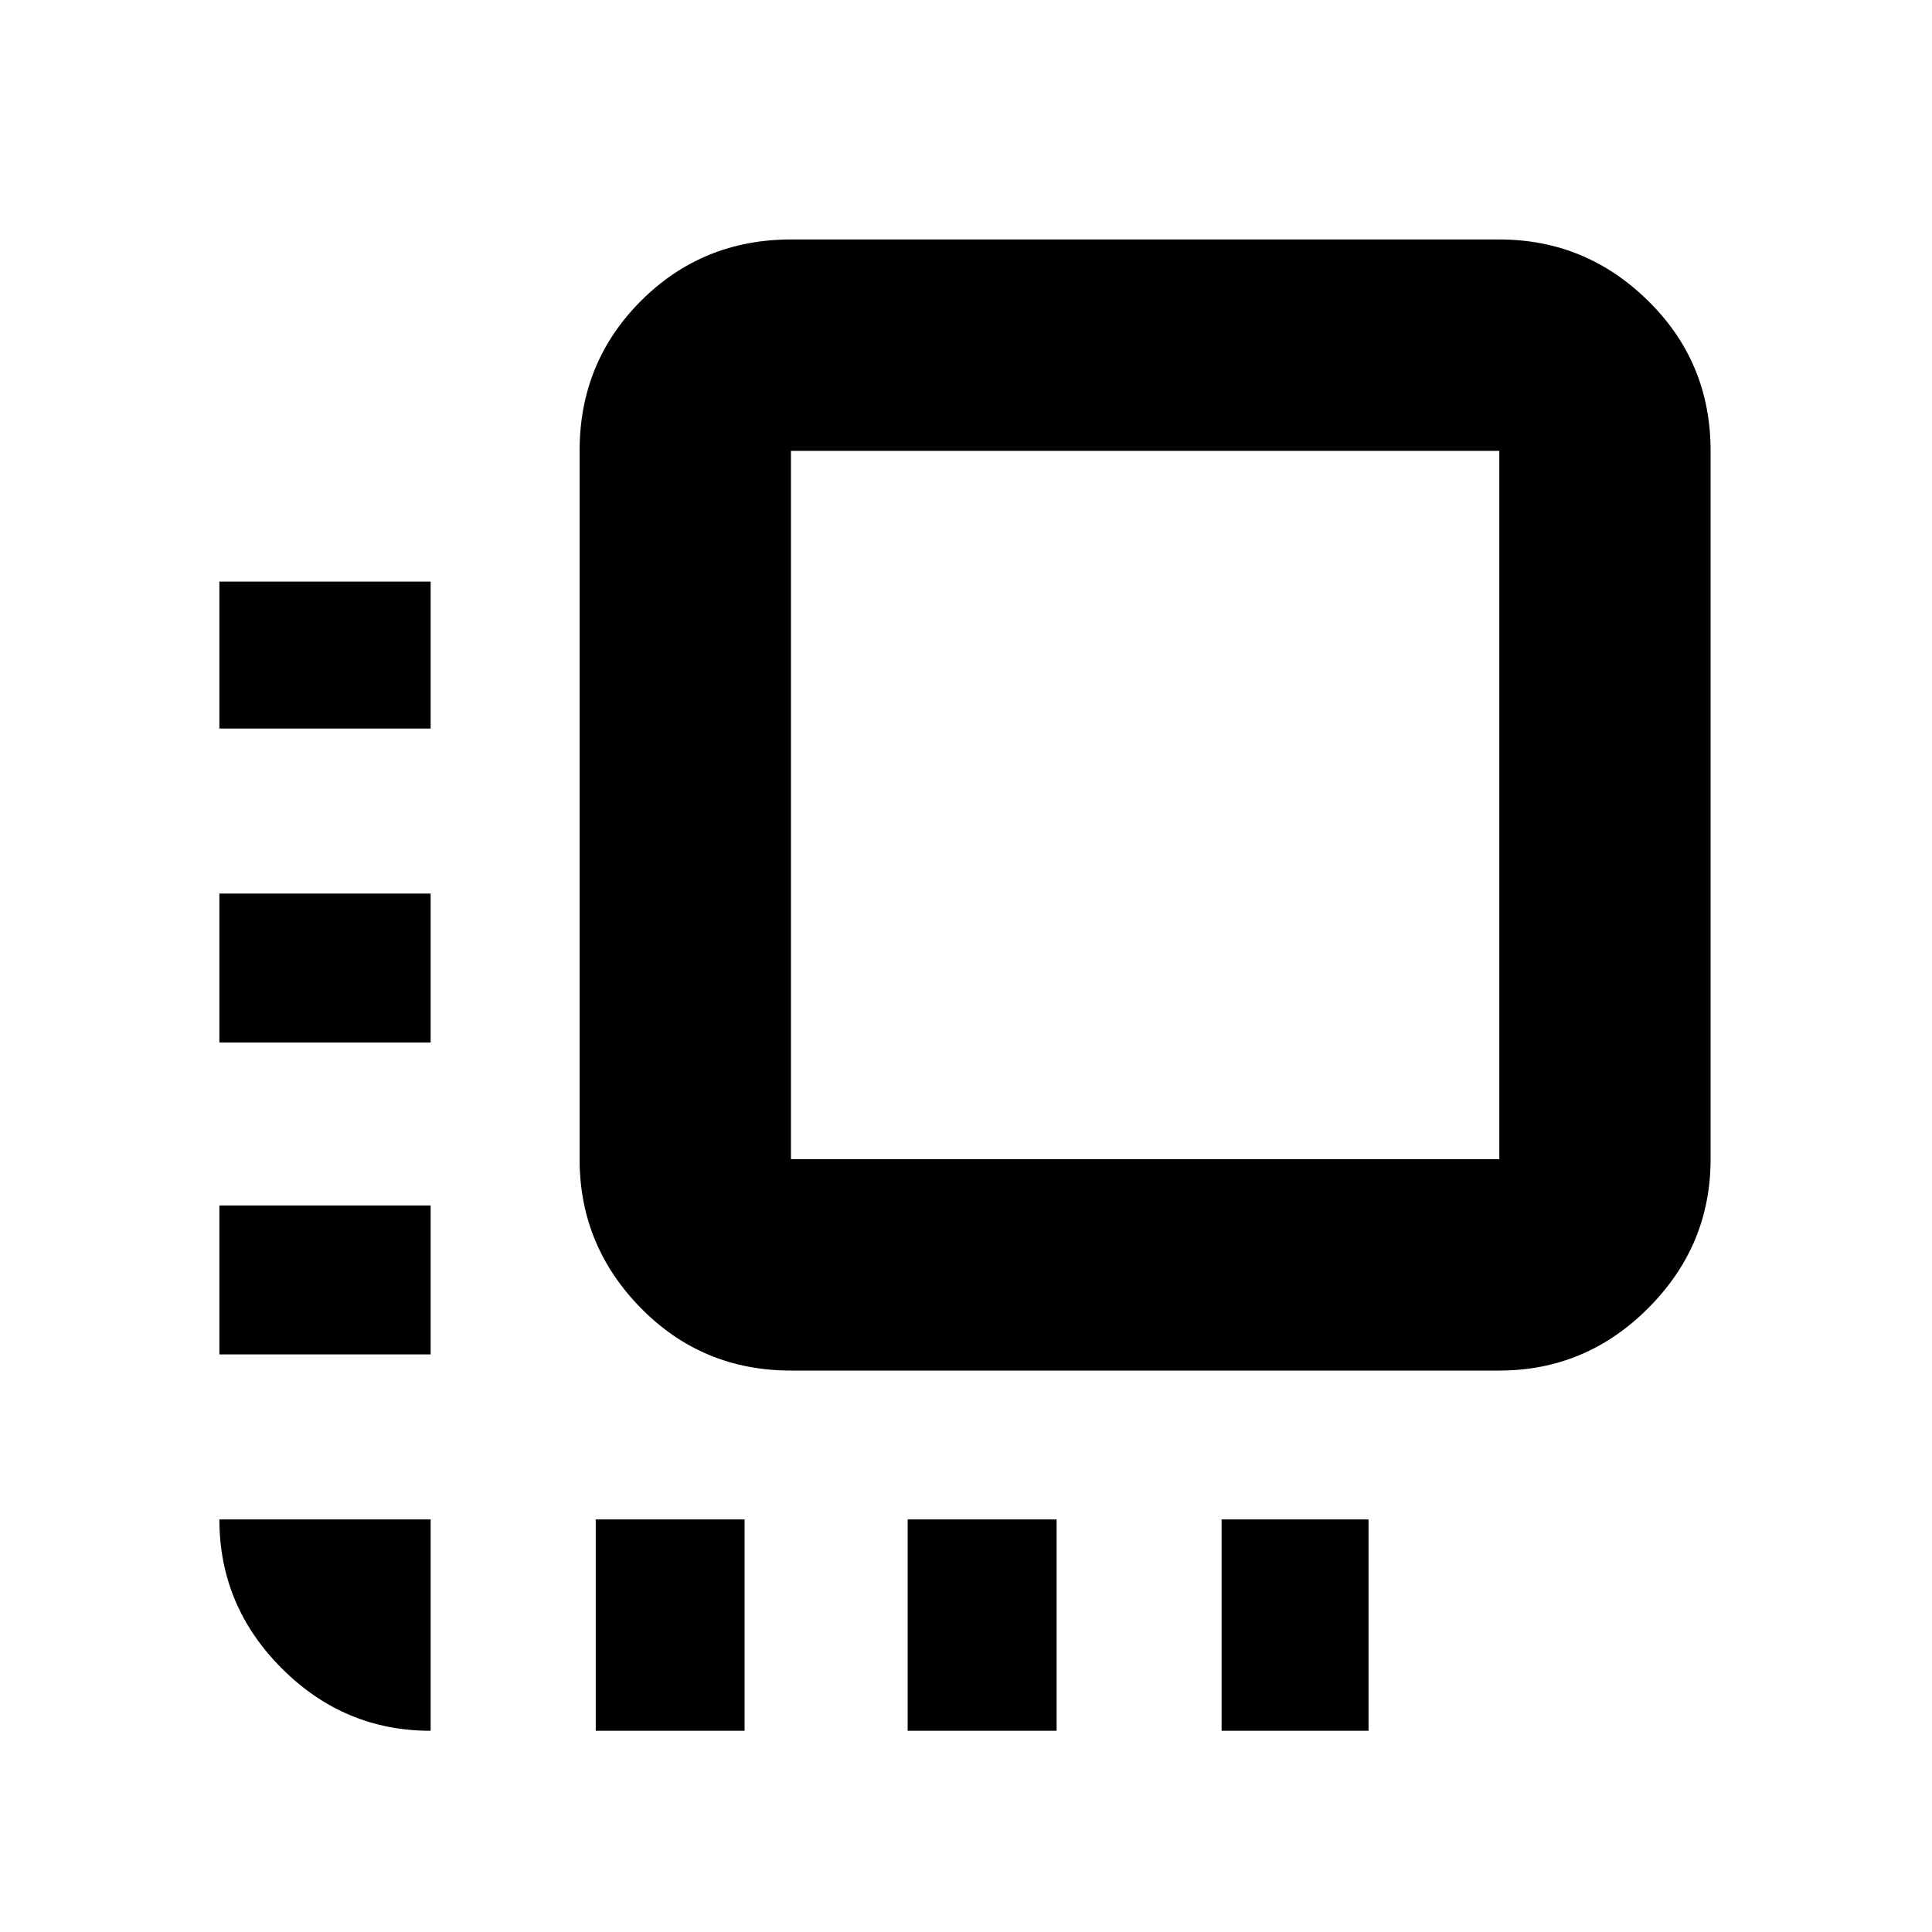 <svg xmlns="http://www.w3.org/2000/svg" height="20" width="20"><path d="M4.458 17.917q-.896 0-1.541-.646-.646-.646-.646-1.542h2.187Zm-2.187-3.896v-1.542h2.187v1.542Zm0-3.229V9.25h2.187v1.542Zm0-3.25V6.021h2.187v1.521Zm3.896 10.375v-2.188h1.541v2.188Zm2.021-3.729q-.917 0-1.553-.646Q6 12.896 6 12V4.667q0-.917.635-1.552.636-.636 1.553-.636h7.333q.896 0 1.541.636.646.635.646 1.552V12q0 .896-.646 1.542-.645.646-1.541.646Zm0-2.188h7.333V4.667H8.188V12Zm1.208 5.917v-2.188h1.542v2.188Zm3.25 0v-2.188h1.521v2.188Z"/></svg>
